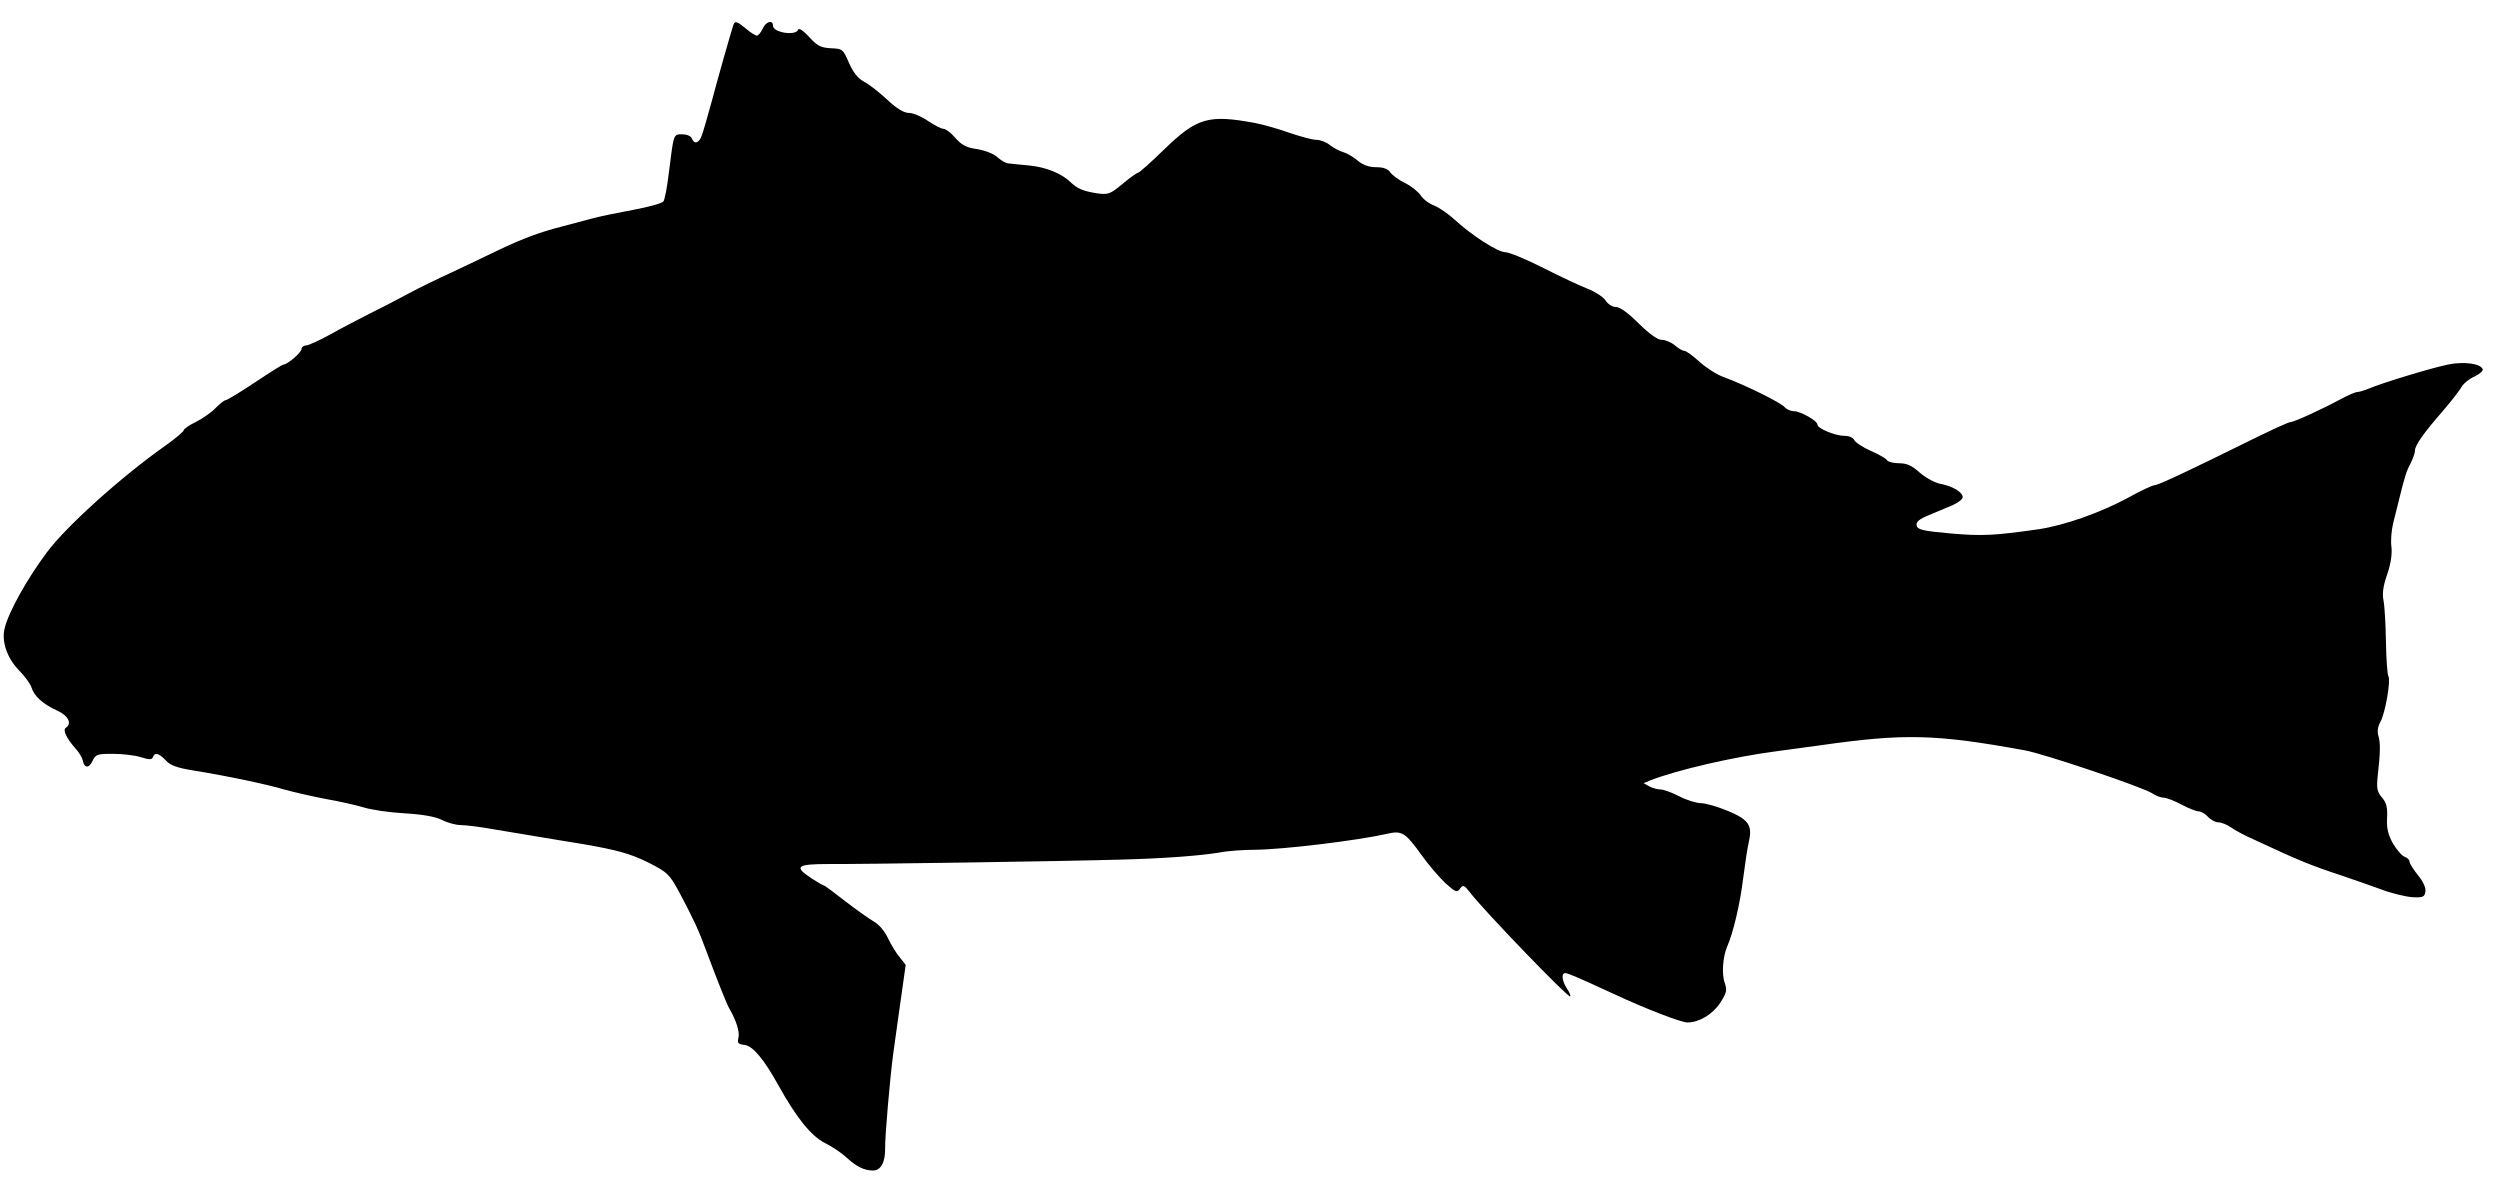 <?xml version="1.0" standalone="no"?>
<!DOCTYPE svg PUBLIC "-//W3C//DTD SVG 20010904//EN"
 "http://www.w3.org/TR/2001/REC-SVG-20010904/DTD/svg10.dtd">
<svg version="1.0" xmlns="http://www.w3.org/2000/svg"
 width="912pt" height="432pt" viewBox="0 0 912 432"
 preserveAspectRatio="xMidYMid meet">
<g transform="translate(0,432) scale(0.1,-0.1)"
fill="#000000" stroke="none">
<path d="M2675 4228 c-10 -31 -56 -192 -80 -283 -15 -55 -31 -110 -36 -122
-10 -26 -27 -30 -35 -8 -4 9 -19 15 -35 15 -33 0 -31 3 -49 -140 -6 -52 -15
-99 -20 -105 -6 -7 -54 -20 -107 -30 -54 -10 -123 -24 -153 -32 -30 -8 -77
-21 -105 -28 -83 -21 -146 -44 -240 -89 -49 -24 -126 -60 -170 -81 -44 -20
-114 -54 -155 -76 -41 -22 -106 -56 -145 -75 -38 -19 -101 -52 -140 -74 -38
-21 -78 -39 -87 -40 -10 0 -18 -6 -18 -13 0 -13 -52 -57 -66 -57 -4 0 -50 -29
-104 -65 -54 -36 -102 -65 -107 -65 -5 0 -21 -13 -36 -28 -15 -16 -48 -39 -72
-51 -25 -12 -45 -26 -45 -31 0 -4 -30 -30 -67 -56 -163 -115 -362 -295 -432
-389 -73 -98 -140 -218 -154 -277 -12 -47 8 -107 51 -152 22 -22 43 -51 47
-64 9 -31 42 -61 93 -84 41 -18 56 -48 32 -63 -12 -8 3 -39 35 -75 13 -14 25
-34 27 -44 5 -29 23 -30 36 -1 11 23 17 25 73 25 34 0 80 -5 102 -12 32 -10
41 -10 45 0 6 19 22 14 47 -12 16 -18 41 -27 96 -36 130 -21 272 -51 339 -71
36 -10 103 -25 150 -34 47 -8 108 -22 135 -30 28 -9 95 -19 150 -22 68 -4 112
-12 137 -24 21 -11 52 -19 70 -19 18 0 74 -7 123 -16 50 -8 131 -22 180 -30
50 -8 113 -19 140 -23 127 -22 175 -35 243 -69 68 -35 74 -41 110 -107 52 -98
72 -141 97 -210 46 -123 77 -200 86 -215 24 -41 38 -84 33 -105 -5 -20 -2 -24
22 -27 30 -3 71 -52 124 -148 65 -117 119 -184 168 -209 26 -13 61 -36 77 -51
39 -36 67 -50 100 -50 29 0 45 31 44 83 -1 39 18 259 30 347 5 36 17 122 27
193 l18 127 -22 28 c-13 15 -32 47 -43 70 -12 26 -34 51 -51 60 -17 10 -64 43
-104 74 -41 32 -76 58 -79 58 -3 0 -23 12 -45 26 -65 43 -54 52 63 52 112 -1
855 10 1062 16 158 4 292 14 364 26 30 6 89 10 130 10 104 1 375 34 480 58 55
13 67 6 128 -79 25 -35 64 -80 86 -101 37 -33 42 -35 53 -20 11 15 15 14 36
-13 52 -68 360 -387 366 -380 3 2 -3 16 -12 29 -18 28 -21 56 -6 56 10 0 47
-16 175 -75 118 -55 247 -105 271 -105 42 0 91 29 119 71 24 38 26 46 17 73
-12 32 -7 95 8 131 23 52 48 159 59 250 7 55 16 114 20 130 15 63 2 84 -74
116 -38 16 -83 29 -100 29 -16 0 -52 11 -79 25 -27 14 -58 25 -68 25 -11 0
-29 5 -41 11 l-21 12 24 10 c100 39 309 87 465 107 50 7 119 16 155 21 307 44
421 41 745 -18 70 -12 436 -136 466 -157 13 -9 32 -16 42 -16 10 0 39 -11 65
-25 26 -14 54 -25 63 -25 9 0 24 -9 34 -20 10 -11 27 -20 38 -20 10 0 31 -8
45 -18 15 -11 53 -31 85 -45 165 -77 204 -93 322 -132 38 -13 102 -35 140 -49
39 -15 90 -27 115 -29 40 -2 45 1 48 21 2 13 -8 36 -27 59 -17 21 -31 43 -31
50 0 6 -8 14 -17 17 -10 3 -29 25 -43 48 -18 33 -24 55 -22 93 2 40 -2 56 -18
75 -18 21 -21 33 -16 80 10 86 10 123 2 147 -4 14 -2 33 8 50 18 33 38 151 29
166 -4 6 -8 63 -9 126 -1 64 -5 132 -9 151 -5 25 -1 54 14 96 13 38 18 74 15
99 -3 22 0 60 6 85 6 25 15 61 20 80 22 90 28 110 44 140 9 18 16 39 16 47 0
18 31 63 101 143 31 36 61 75 68 87 6 12 27 30 47 39 19 9 33 21 31 27 -7 21
-70 29 -127 17 -63 -13 -240 -67 -287 -87 -17 -7 -36 -13 -43 -13 -7 0 -33
-11 -59 -25 -72 -39 -173 -85 -186 -85 -7 0 -74 -31 -151 -69 -218 -108 -331
-161 -344 -161 -7 0 -51 -20 -97 -46 -100 -54 -232 -101 -328 -115 -161 -23
-205 -25 -320 -15 -102 9 -120 14 -123 29 -3 13 9 23 45 38 26 11 65 27 86 36
20 9 37 22 37 29 0 19 -38 41 -82 49 -20 4 -53 22 -75 41 -29 26 -47 34 -75
34 -20 0 -40 5 -44 11 -3 6 -31 22 -61 35 -29 13 -56 31 -59 39 -4 9 -19 15
-36 15 -33 0 -98 27 -98 41 0 14 -62 49 -86 49 -12 0 -27 7 -34 15 -13 16
-147 82 -221 109 -26 9 -66 35 -89 56 -24 22 -49 40 -55 40 -7 0 -22 9 -35 20
-13 11 -34 20 -47 20 -16 0 -44 20 -85 60 -38 38 -68 60 -83 60 -13 0 -29 10
-38 24 -9 13 -38 32 -64 42 -26 10 -99 44 -162 76 -63 32 -126 58 -140 58 -27
0 -122 61 -186 120 -22 20 -55 43 -73 50 -19 7 -41 24 -49 37 -9 13 -34 34
-57 45 -23 11 -47 29 -54 39 -9 13 -25 19 -52 19 -26 0 -48 8 -67 24 -15 13
-39 27 -53 31 -14 4 -36 16 -49 26 -13 11 -35 19 -50 19 -14 0 -57 12 -96 25
-38 14 -95 30 -125 36 -173 32 -213 20 -335 -98 -47 -46 -89 -83 -93 -83 -4 0
-30 -18 -57 -41 -46 -38 -52 -40 -95 -34 -49 8 -70 17 -93 39 -32 32 -90 56
-150 62 -34 3 -70 7 -79 8 -10 1 -28 12 -40 23 -13 12 -44 24 -73 29 -38 5
-56 14 -79 40 -16 19 -36 34 -44 34 -8 0 -33 13 -57 29 -23 16 -54 29 -69 29
-18 0 -44 15 -79 48 -29 27 -67 57 -85 66 -22 12 -39 33 -55 69 -22 50 -23 51
-66 53 -37 2 -50 9 -79 41 -20 22 -37 34 -40 27 -8 -24 -92 -11 -92 14 0 23
-26 16 -38 -11 -6 -14 -16 -25 -21 -25 -5 0 -23 11 -39 25 -34 28 -41 30 -47
13z"/>
</g>
</svg>
